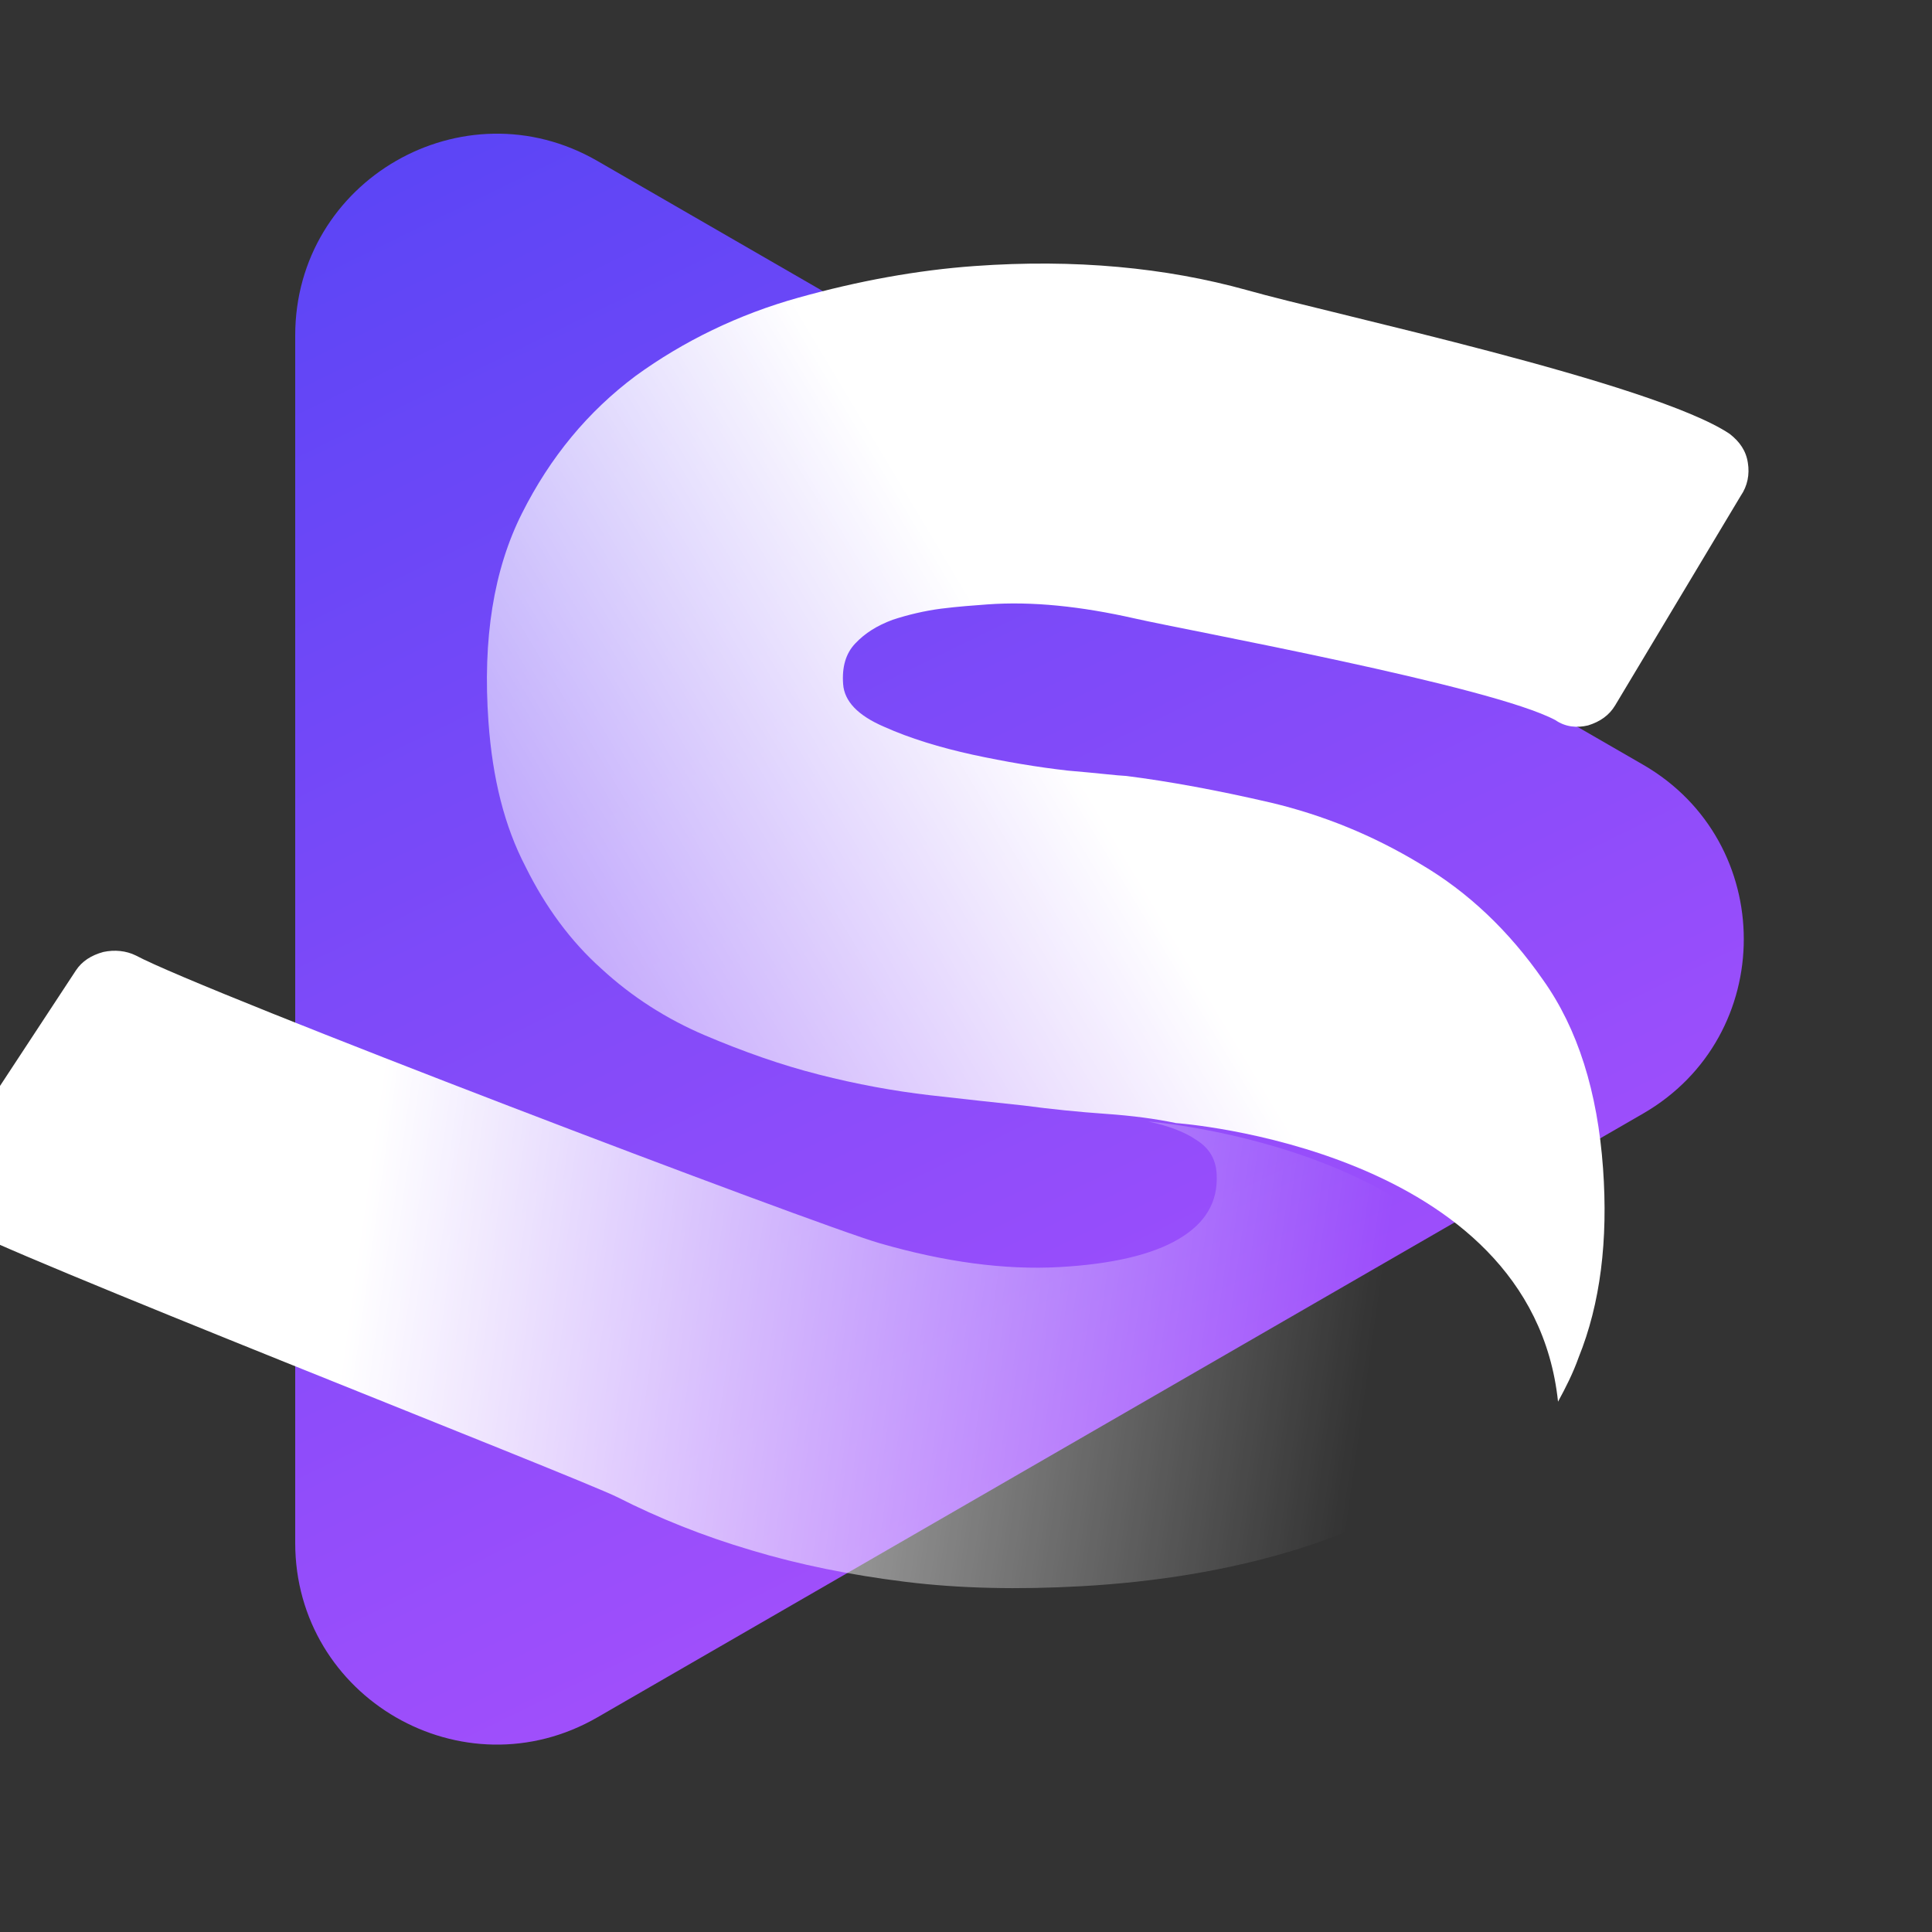 <svg width="30" height="30" viewBox="0 0 30 30" fill="none" xmlns="http://www.w3.org/2000/svg">
<rect x="0" y="0" width="30" height="30" fill="#333333" stroke="none"/>
<g clip-path="url(#clip0)">
<path d="M9.276 26.667C7.191 27.87 4.584 26.366 4.584 23.958L4.584 5.208C4.584 2.8 7.191 1.296 9.276 2.499L25.513 11.874C27.599 13.078 27.599 16.088 25.513 17.292L9.276 26.667Z" fill="url(#paint0_linear)"/>
<path d="M9.336 15.04C9.81 15.478 10.351 15.823 10.945 16.076C11.539 16.328 12.129 16.537 12.716 16.686C13.302 16.836 13.885 16.942 14.436 17.006C14.986 17.069 15.477 17.122 15.893 17.166C16.326 17.224 16.757 17.267 17.172 17.296C17.587 17.325 17.945 17.373 18.26 17.439C18.26 17.439 23.777 17.825 24.193 21.765C24.311 21.55 24.427 21.32 24.513 21.078C24.851 20.242 24.972 19.259 24.892 18.143C24.807 16.954 24.5 15.973 23.959 15.214C23.432 14.456 22.798 13.852 22.059 13.418C21.318 12.969 20.543 12.656 19.732 12.463C18.907 12.272 18.159 12.134 17.489 12.049C17.355 12.044 17.058 12.006 16.582 11.966C16.106 11.912 15.613 11.829 15.104 11.719C14.594 11.607 14.126 11.464 13.73 11.286C13.318 11.109 13.111 10.888 13.092 10.623C13.073 10.359 13.131 10.148 13.282 9.99C13.433 9.831 13.617 9.715 13.861 9.624C14.092 9.548 14.353 9.485 14.616 9.451C14.879 9.418 15.129 9.4 15.335 9.385C16.024 9.335 16.783 9.414 17.623 9.604C18.463 9.795 23.154 10.649 24.152 11.182C24.307 11.289 24.485 11.306 24.66 11.264C24.847 11.206 24.988 11.107 25.08 10.953L27.03 7.699C27.137 7.544 27.169 7.364 27.141 7.189C27.113 6.999 27.014 6.859 26.858 6.737C25.664 5.938 20.648 4.871 19.367 4.506C18.102 4.154 16.69 4.019 15.134 4.131C14.239 4.195 13.321 4.364 12.395 4.623C11.469 4.881 10.613 5.297 9.87 5.837C9.128 6.392 8.544 7.098 8.105 7.971C7.666 8.844 7.492 9.919 7.585 11.211C7.648 12.092 7.834 12.831 8.16 13.457C8.47 14.084 8.863 14.617 9.336 15.04Z" fill="url(#paint1_linear)"/>
<path d="M17.83 17.415C18.143 17.481 18.399 17.577 18.583 17.705C18.782 17.832 18.88 18.006 18.892 18.227C18.917 18.668 18.714 18.997 18.3 19.241C17.886 19.485 17.26 19.63 16.452 19.675C15.6 19.723 14.664 19.595 13.66 19.305C12.656 19.016 3.158 15.4 2.11 14.837C1.958 14.762 1.78 14.745 1.605 14.782C1.416 14.834 1.274 14.925 1.179 15.068L-0.819 18.109C-0.929 18.253 -0.964 18.421 -0.939 18.599C-0.915 18.777 -0.818 18.924 -0.666 19.012C-0.129 19.383 8.937 22.926 9.589 23.249C10.226 23.573 10.92 23.852 11.669 24.073C12.404 24.295 13.209 24.457 14.055 24.562C14.902 24.667 15.817 24.685 16.787 24.631C17.977 24.565 19.058 24.381 20.029 24.092C21.001 23.803 21.819 23.398 22.482 22.864C22.963 22.491 23.365 22.041 23.677 21.54C23.338 17.841 17.83 17.415 17.83 17.415Z" fill="url(#paint2_linear)"/>
</g>
<defs>
<linearGradient id="paint0_linear" x1="7.878" y1="-6.376" x2="27.323" y2="33.525" gradientUnits="userSpaceOnUse">
<stop stop-color="#4742F4"/>
<stop offset="0.91" stop-color="#BD53FE"/>
</linearGradient>
<linearGradient id="paint1_linear" x1="13.714" y1="7.009" x2="-1.138" y2="15.91" gradientUnits="userSpaceOnUse">
<stop stop-color="white"/>
<stop offset="1" stop-color="white" stop-opacity="0"/>
</linearGradient>
<linearGradient id="paint2_linear" x1="5.489" y1="19.87" x2="21.152" y2="22.085" gradientUnits="userSpaceOnUse">
<stop stop-color="white"/>
<stop offset="1" stop-color="white" stop-opacity="0"/>
</linearGradient>
<clipPath id="clip0">
<rect width="29.166" height="29.166" fill="white"/>
</clipPath>
</defs>
</svg>
